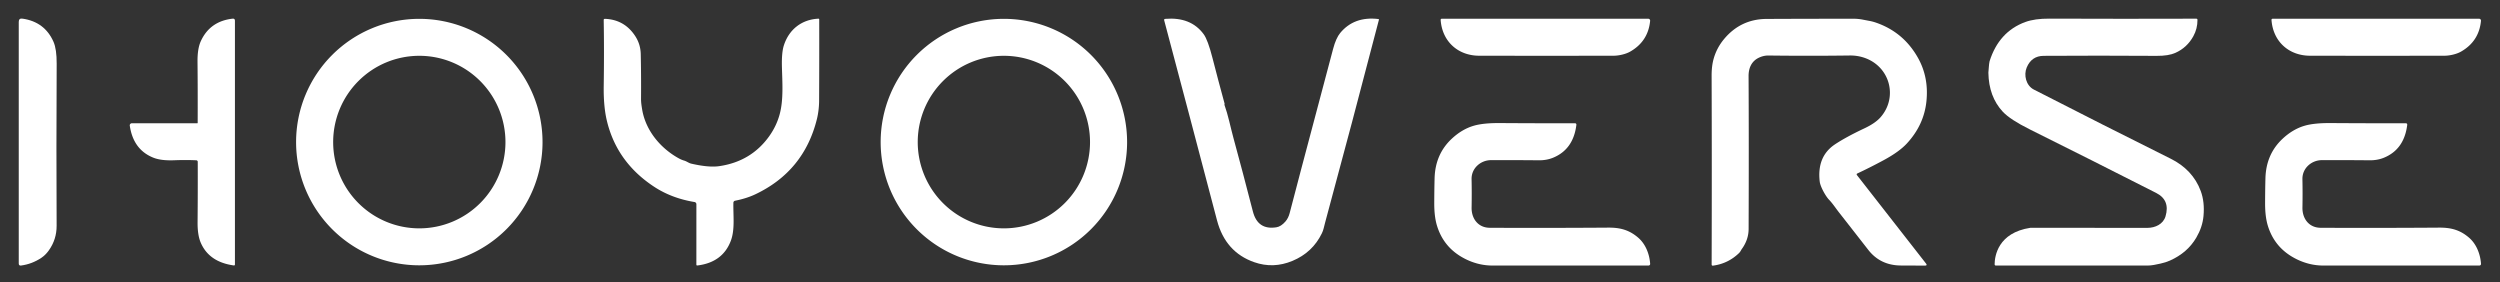 <svg xmlns="http://www.w3.org/2000/svg" xmlns:xlink="http://www.w3.org/1999/xlink" version="1.1" viewBox="0 0 1108 125"><rect x="0" y="0" width="1108" height="125" fill="#333333" stroke="none"/><title>HoYoverse Logo (without circle icon)</title><g id="logoGroup"><use id="use_E" transform="translate(368.23)" xlink:href="#group_E" fill="#ffffff"/><path id="path_S" d="m899.89 100.96c16.013 0 33.297 0.01 51.85 0.03 3.43 0 6.99-1.61 8.03-5.13 1.407-4.78 0.027-8.227-4.14-10.34-19.133-9.727-37.803-19.117-56.01-28.17-5.813-2.893-9.81-5.507-11.99-7.84-4.133-4.433-6.26-10.197-6.38-17.29 0.2-1.758 0.175-3.386 0.52-5.03 2.753-8.767 8.043-14.58 15.87-17.44 2.773-1.013 6.303-1.51 10.59-1.49 22.307 0.087 44.023 0.093 65.15 0.02 0.36 0 0.54 0.18 0.54 0.54 0.013 2.573-0.593 4.98-1.82 7.22-1.86 3.387-4.517 5.85-7.97 7.39-2.033 0.913-4.813 1.357-8.34 1.33-17.153-0.113-33.84-0.117-50.06-0.01-3.56 0.027-6.057 1.75-7.49 5.17-1.4 3.34-0.33 7.98 3.15 9.77 20.58 10.547 40.82 20.773 60.72 30.68 6.26 3.12 10.89 7.86 13.27 14.33 1.193 3.24 1.597 6.923 1.21 11.05-0.3 3.267-1.36 6.453-3.18 9.56-2.62 4.48-6.52 7.873-11.7 10.18-1.273 0.567-2.687 1.017-4.24 1.35-1.94 0.41-3.75 0.86-5.74 0.86-22.533-0.02-44.903-0.02-67.11 0-0.407 0-0.607-0.203-0.6-0.61 0.047-3.57 1.447-13.93 15.87-16.13z" fill="#ffffff"/><path id="path_R" d="m771.58 111q-0.35 0.68-0.9 1.21-4.82 4.63-11.45 5.52-0.63 0.08-0.63-0.55 0.13-42.83-0.01-83.62-0.01-4.39 0.94-7.66 1.36-4.72 4.56-8.57 7.4-8.89 18.9-8.94 18.86-0.08 38.31-0.09 2.26 0 4.33 0.41 1.44 0.28 2.88 0.55 1.47 0.27 2.89 0.76 12.34 4.25 18.73 15.77 4.76 8.58 3.66 19.13-1.09 10.48-8.68 18.68-3.45 3.72-10.36 7.44-5.92 3.19-11.62 5.86a0.44 0.44 0 0 0-0.16 0.67l30.61 39.19q0.75 0.96-0.47 0.95-5.73-0.01-10.66-0.04-9.09-0.06-14.45-6.95-6.42-8.24-12.97-16.6c-1.46-1.86-2.78-3.92-4.39-5.59-1.54-1.59-3.86-5.81-4.13-7.99q-1.34-11.21 6.8-16.6 4.93-3.26 12.95-7.04 4.86-2.28 7.19-4.93c7.76-8.83 4.26-22.39-7.08-26.34q-3.12-1.08-6.52-1.04-17.63 0.24-36.03 0.01-2.23-0.03-4.37 1.01c-3.22 1.57-4.49 4.62-4.48 8.09q0.16 30.82 0.02 67.76-0.02 4.75-2.99 8.86-0.23 0.32-0.42 0.68z" fill="#ffffff"/><g id="group_E"><path id="path_E_topBar" d="m722.57 22.83c-2.01 1.17-5.09 1.87-7.49 1.87q-29.34 0.05-59.49 0c-9.42-0.02-16.39-6.31-17.09-15.81q-0.04-0.58 0.53-0.58h91.48a0.84 0.83-87.5 0 1 0.83 0.91q-0.85 9.04-8.77 13.61z" fill="#ffffff"/><path id="path_E_bottomPath" d="m729.77 110.46q1.34 3.04 1.58 6.46a0.73 0.72-1.8 0 1-0.73 0.77q-32.25 0-69.14 0-6.01 0-11.63-2.71-9.89-4.77-12.99-14.99-1.23-4.08-1.2-10.09 0.02-6.03 0.15-10.93 0.29-10.71 7.69-17.56 4.5-4.17 9.66-5.68 4.2-1.23 11.43-1.19 18.02 0.12 33.34 0.08 0.81 0 0.71 0.8-1.36 10.8-10.3 14.47-2.89 1.19-6.42 1.15-10.76-0.11-21.09-0.07c-4.64 0.02-8.73 3.61-8.63 8.43q0.13 6.05 0.01 12.57c-0.09 4.95 2.91 8.96 8.07 8.98q26.21 0.12 52.5-0.07c5.31-0.04 9.33 1.05 13.28 4.47q2.32 2.01 3.71 5.11z" fill="#ffffff"/></g><path id="path_V" d="m542.67 46.45c1.65 4.58 2.66 9.79 3.96 14.58q4.17 15.26 8.66 32.73 2.14 8.28 10.38 6.98 2.09-0.32 4.06-2.6 1.26-1.46 1.84-3.66 2.52-9.63 5.05-19.26 6.85-26.05 14.22-53.58 1.27-4.75 3.11-6.99 6.18-7.51 16.98-6.21 0.28 0.04 0.21 0.32-11.96 46.01-23.87 89.98-0.34 1.26-0.61 2.41-0.28 1.18-0.84 2.32-4.14 8.47-13.01 12.16-8.5 3.54-16.96 0.57-12.77-4.47-16.47-18.54-11.83-45.06-23.41-88.63-0.16-0.62 0.48-0.67 11.29-0.94 16.99 6.76 1.88 2.54 3.94 10.61 2.59 10.1 5.34 20.14 0.04 0.14 0.01 0.27-0.02 0.06-0.05 0.12-0.04 0.09-0.01 0.19z" fill="#ffffff"/><use id="use_O" transform="translate(259.08)" xlink:href="#path_O" fill="#ffffff"/><path id="path_Y" d="m284.6 48.52c1.54 9.29 8.08 17.18 16.28 21.68q1.17 0.64 2.32 0.97c1.2 0.35 2.02 1.09 3.18 1.36q7.73 1.78 12.36 1.11 14.17-2.05 22.2-13.31 3.12-4.38 4.54-9.43c1.89-6.7 1.21-14.69 1.06-21.72q-0.12-6.01 0.88-9.09c2.28-7.04 7.84-11.42 15.24-11.81q0.42-0.02 0.42 0.4 0.04 18.67-0.05 36.03c-0.01 2.5-0.34 5.45-0.93 7.87q-5.69 23.27-27.33 33.53-3.85 1.83-8.98 2.85a0.92 0.92 0 0 0-0.75 0.88c-0.15 5.4 0.76 11.71-1.09 16.74q-3.57 9.69-14.85 11.08-0.47 0.06-0.47-0.41l0.01-26.73a1 0.99-85.2 0 0-0.82-0.98q-10.26-1.69-18.12-6.91-16.41-10.88-20.75-29.18-1.52-6.41-1.38-15.51 0.23-15.7-0.01-29.04-0.01-0.57 0.57-0.55 8.63 0.34 13.4 7.64 2.35 3.61 2.45 7.97 0.21 9.7 0.13 19.66c-0.02 1.71 0.22 3.25 0.49 4.9z" fill="#ffffff"/><path id="path_O" d="m185.84 8.352a54.611 54.616 0 0 0-54.611 54.615 54.611 54.616 0 0 0 54.611 54.617 54.611 54.616 0 0 0 54.609-54.617 54.611 54.616 0 0 0-54.609-54.615zm0 16.379a38.179 38.237 0 0 1 38.178 38.236 38.179 38.237 0 0 1-38.178 38.238 38.179 38.237 0 0 1-38.18-38.238 38.179 38.237 0 0 1 38.18-38.236z" fill="#ffffff"/><g id="group_H"><path id="path_H_rightPath" d="m87.64 71.7a0.67 0.66 1.4 0 0-0.64-0.66q-4.65-0.21-9.88-0.01-5.77 0.22-9.17-1.15-8.88-3.56-10.43-14.2a0.92 0.92 0 0 1 0.91-1.05h29.01a0.17 0.17 0 0 0 0.17-0.17q0.06-13.88-0.07-27.13-0.05-5.78 1.46-9.08 4.04-8.83 14.05-9.97 1.07-0.13 1.07 0.95v108.03a0.4 0.39 3.3 0 1-0.44 0.39q-10.99-1.49-14.7-10.07-1.47-3.41-1.41-9.16 0.12-13.58 0.07-26.72z" fill="#ffffff"/><path id="path_H_leftBar" d="m21.65 110.97q-1.48 2.07-3.33 3.31-4.16 2.76-8.97 3.4-1.04 0.14-1.04-0.9v-107.09q0-1.67 1.65-1.43 9.84 1.41 13.75 10.26 1.44 3.27 1.41 9.72-0.2 38.75-0.02 71.78 0.03 6.06-3.45 10.95z" fill="#ffffff"/></g></g></svg>
